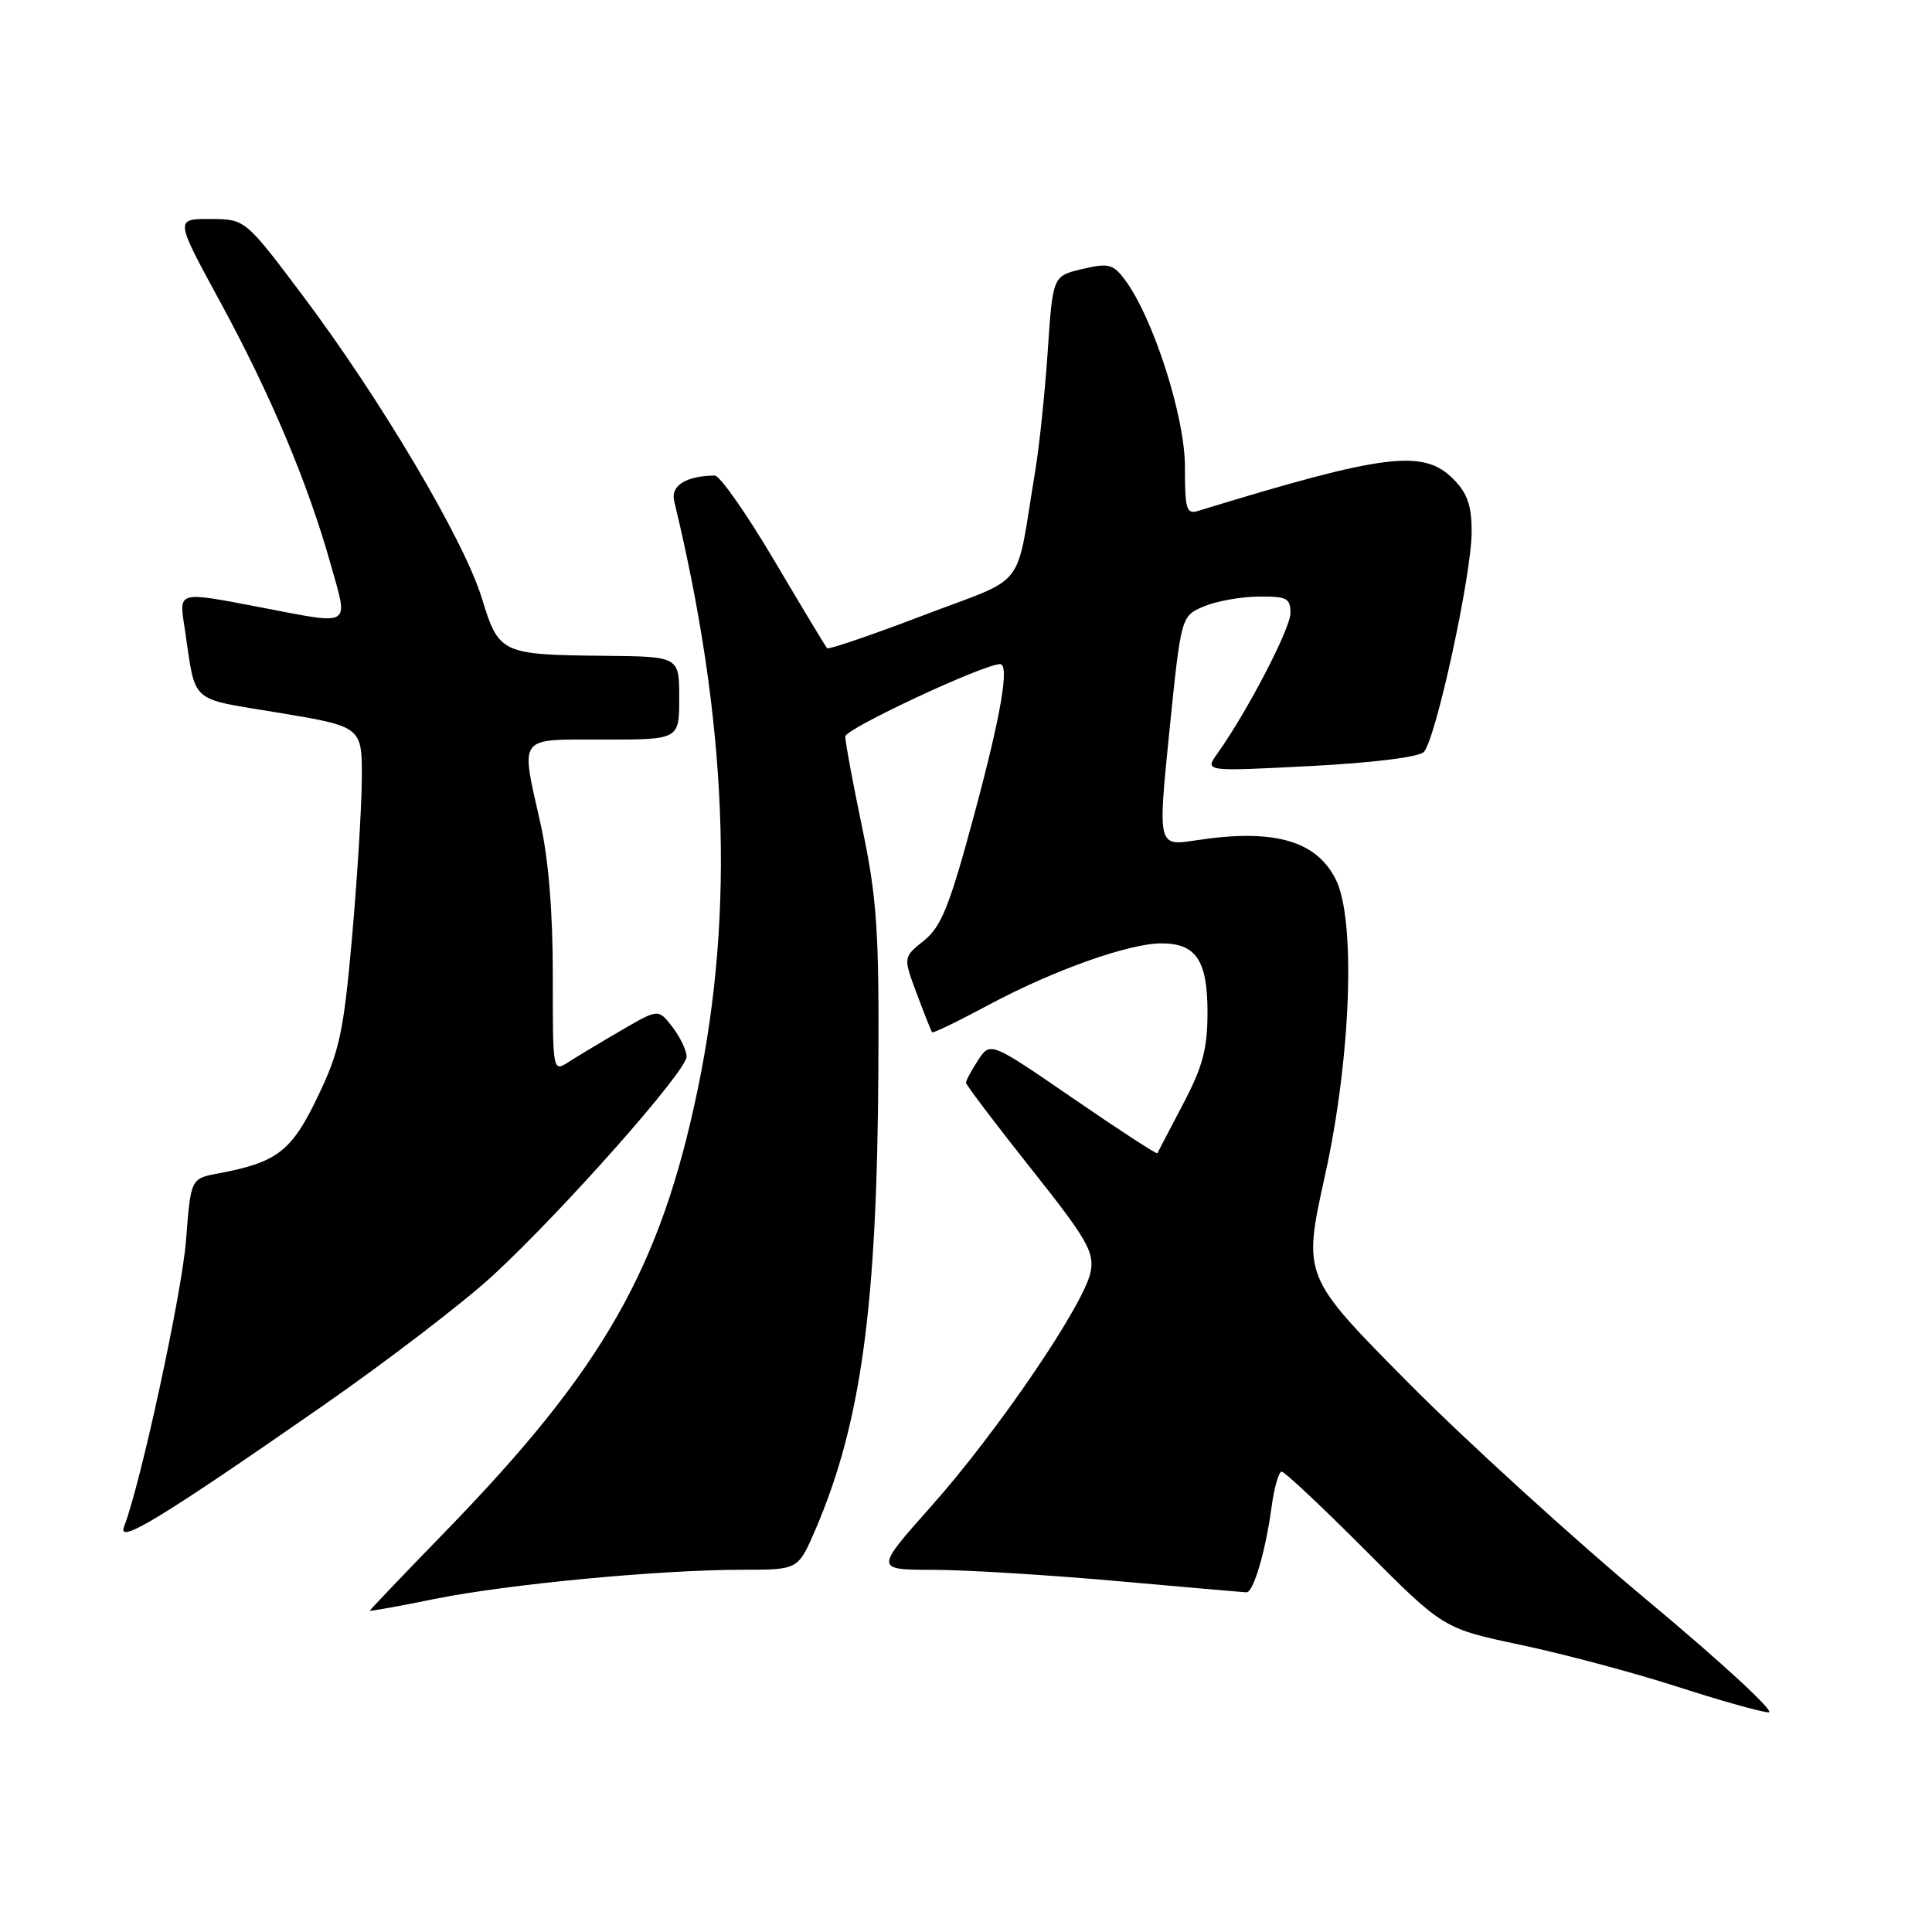 <?xml version="1.0" encoding="UTF-8" standalone="no"?>
<!DOCTYPE svg PUBLIC "-//W3C//DTD SVG 1.1//EN" "http://www.w3.org/Graphics/SVG/1.1/DTD/svg11.dtd" >
<svg xmlns="http://www.w3.org/2000/svg" xmlns:xlink="http://www.w3.org/1999/xlink" version="1.1" viewBox="0 0 256 256">
 <g >
 <path fill="currentColor"
d=" M 218.35 212.12 C 208.53 203.93 194.23 190.91 186.56 183.17 C 172.62 169.10 172.62 169.10 175.56 155.80 C 179.02 140.17 179.68 121.84 176.99 116.51 C 174.38 111.34 168.72 109.77 158.45 111.35 C 153.41 112.13 153.41 112.13 154.95 96.89 C 156.50 81.64 156.50 81.64 159.50 80.36 C 161.15 79.66 164.41 79.07 166.75 79.05 C 170.51 79.01 171.00 79.26 170.99 81.25 C 170.97 83.33 165.23 94.37 161.30 99.86 C 159.61 102.23 159.61 102.23 173.55 101.51 C 181.77 101.09 187.97 100.33 188.65 99.65 C 190.23 98.08 195.00 76.16 195.00 70.49 C 195.00 66.96 194.44 65.35 192.55 63.45 C 188.58 59.48 183.44 60.13 158.75 67.70 C 157.21 68.17 157.00 67.47 157.01 61.87 C 157.03 55.23 152.77 42.00 149.03 37.04 C 147.48 34.98 146.86 34.83 143.39 35.65 C 139.50 36.57 139.50 36.57 138.83 46.53 C 138.46 52.02 137.71 59.20 137.16 62.50 C 134.48 78.59 136.35 76.19 122.36 81.53 C 115.53 84.14 109.78 86.10 109.59 85.89 C 109.39 85.67 106.24 80.44 102.58 74.25 C 98.92 68.06 95.38 63.01 94.71 63.01 C 90.90 63.06 88.84 64.35 89.33 66.39 C 96.38 95.57 97.39 120.54 92.47 144.25 C 87.53 168.08 79.94 181.39 59.08 202.87 C 53.53 208.58 49.00 213.33 49.00 213.43 C 49.00 213.53 52.87 212.83 57.60 211.87 C 67.29 209.91 87.42 208.00 98.43 208.00 C 105.75 208.00 105.75 208.00 108.02 202.75 C 114.11 188.60 116.23 173.11 116.39 141.50 C 116.49 123.32 116.20 119.05 114.25 109.70 C 113.01 103.76 112.00 98.31 112.00 97.59 C 112.00 96.57 130.34 88.00 132.52 88.00 C 133.80 88.00 132.63 94.81 129.08 107.97 C 125.82 120.08 124.73 122.80 122.42 124.64 C 119.67 126.84 119.67 126.84 121.48 131.67 C 122.47 134.33 123.39 136.63 123.51 136.78 C 123.63 136.94 127.05 135.28 131.11 133.10 C 139.60 128.56 149.60 125.00 153.90 125.00 C 158.49 125.00 160.00 127.26 160.00 134.14 C 160.00 138.98 159.37 141.34 156.75 146.32 C 154.96 149.72 153.44 152.64 153.36 152.81 C 153.28 152.98 148.27 149.72 142.22 145.56 C 131.22 138.01 131.22 138.01 129.61 140.47 C 128.73 141.82 128.00 143.17 128.00 143.46 C 128.00 143.75 131.84 148.83 136.54 154.75 C 144.02 164.16 145.01 165.87 144.52 168.50 C 143.73 172.74 132.23 189.66 123.38 199.60 C 115.91 208.00 115.91 208.00 123.70 208.01 C 127.99 208.02 138.93 208.69 148.00 209.50 C 157.07 210.31 164.80 210.98 165.17 210.99 C 166.09 211.00 167.70 205.52 168.48 199.75 C 168.83 197.14 169.44 195.00 169.83 195.00 C 170.22 195.00 175.20 199.68 180.90 205.40 C 191.26 215.79 191.26 215.79 201.48 217.95 C 207.11 219.14 216.39 221.61 222.11 223.45 C 227.82 225.30 233.33 226.85 234.35 226.90 C 235.37 226.96 228.17 220.30 218.35 212.12 Z  M 42.39 186.54 C 51.14 180.47 61.45 172.57 65.32 169.00 C 74.63 160.40 91.01 141.89 90.98 140.00 C 90.97 139.18 90.12 137.41 89.10 136.08 C 87.24 133.67 87.24 133.67 82.37 136.50 C 79.69 138.06 76.54 139.95 75.37 140.70 C 73.24 142.08 73.24 142.08 73.25 129.29 C 73.26 121.05 72.69 113.90 71.63 109.18 C 68.97 97.28 68.43 98.00 80.00 98.00 C 90.00 98.00 90.00 98.00 90.00 92.50 C 90.00 87.00 90.00 87.00 80.25 86.90 C 66.37 86.76 66.11 86.64 63.84 79.24 C 61.49 71.58 50.47 52.96 40.19 39.27 C 32.50 29.03 32.50 29.03 27.84 29.02 C 23.19 29.00 23.19 29.00 29.16 39.97 C 35.85 52.27 40.78 63.97 43.81 74.75 C 46.19 83.21 46.80 82.82 34.66 80.50 C 23.41 78.35 23.71 78.26 24.47 83.25 C 26.01 93.46 24.85 92.43 37.04 94.46 C 48.00 96.29 48.00 96.29 47.94 103.40 C 47.90 107.30 47.31 116.80 46.62 124.50 C 45.52 136.83 44.98 139.32 42.09 145.34 C 38.63 152.56 36.72 154.03 28.89 155.49 C 25.28 156.17 25.28 156.17 24.65 164.33 C 24.12 171.30 18.64 196.63 16.43 202.32 C 15.51 204.71 21.35 201.16 42.39 186.54 Z "/>
</g>
</svg>